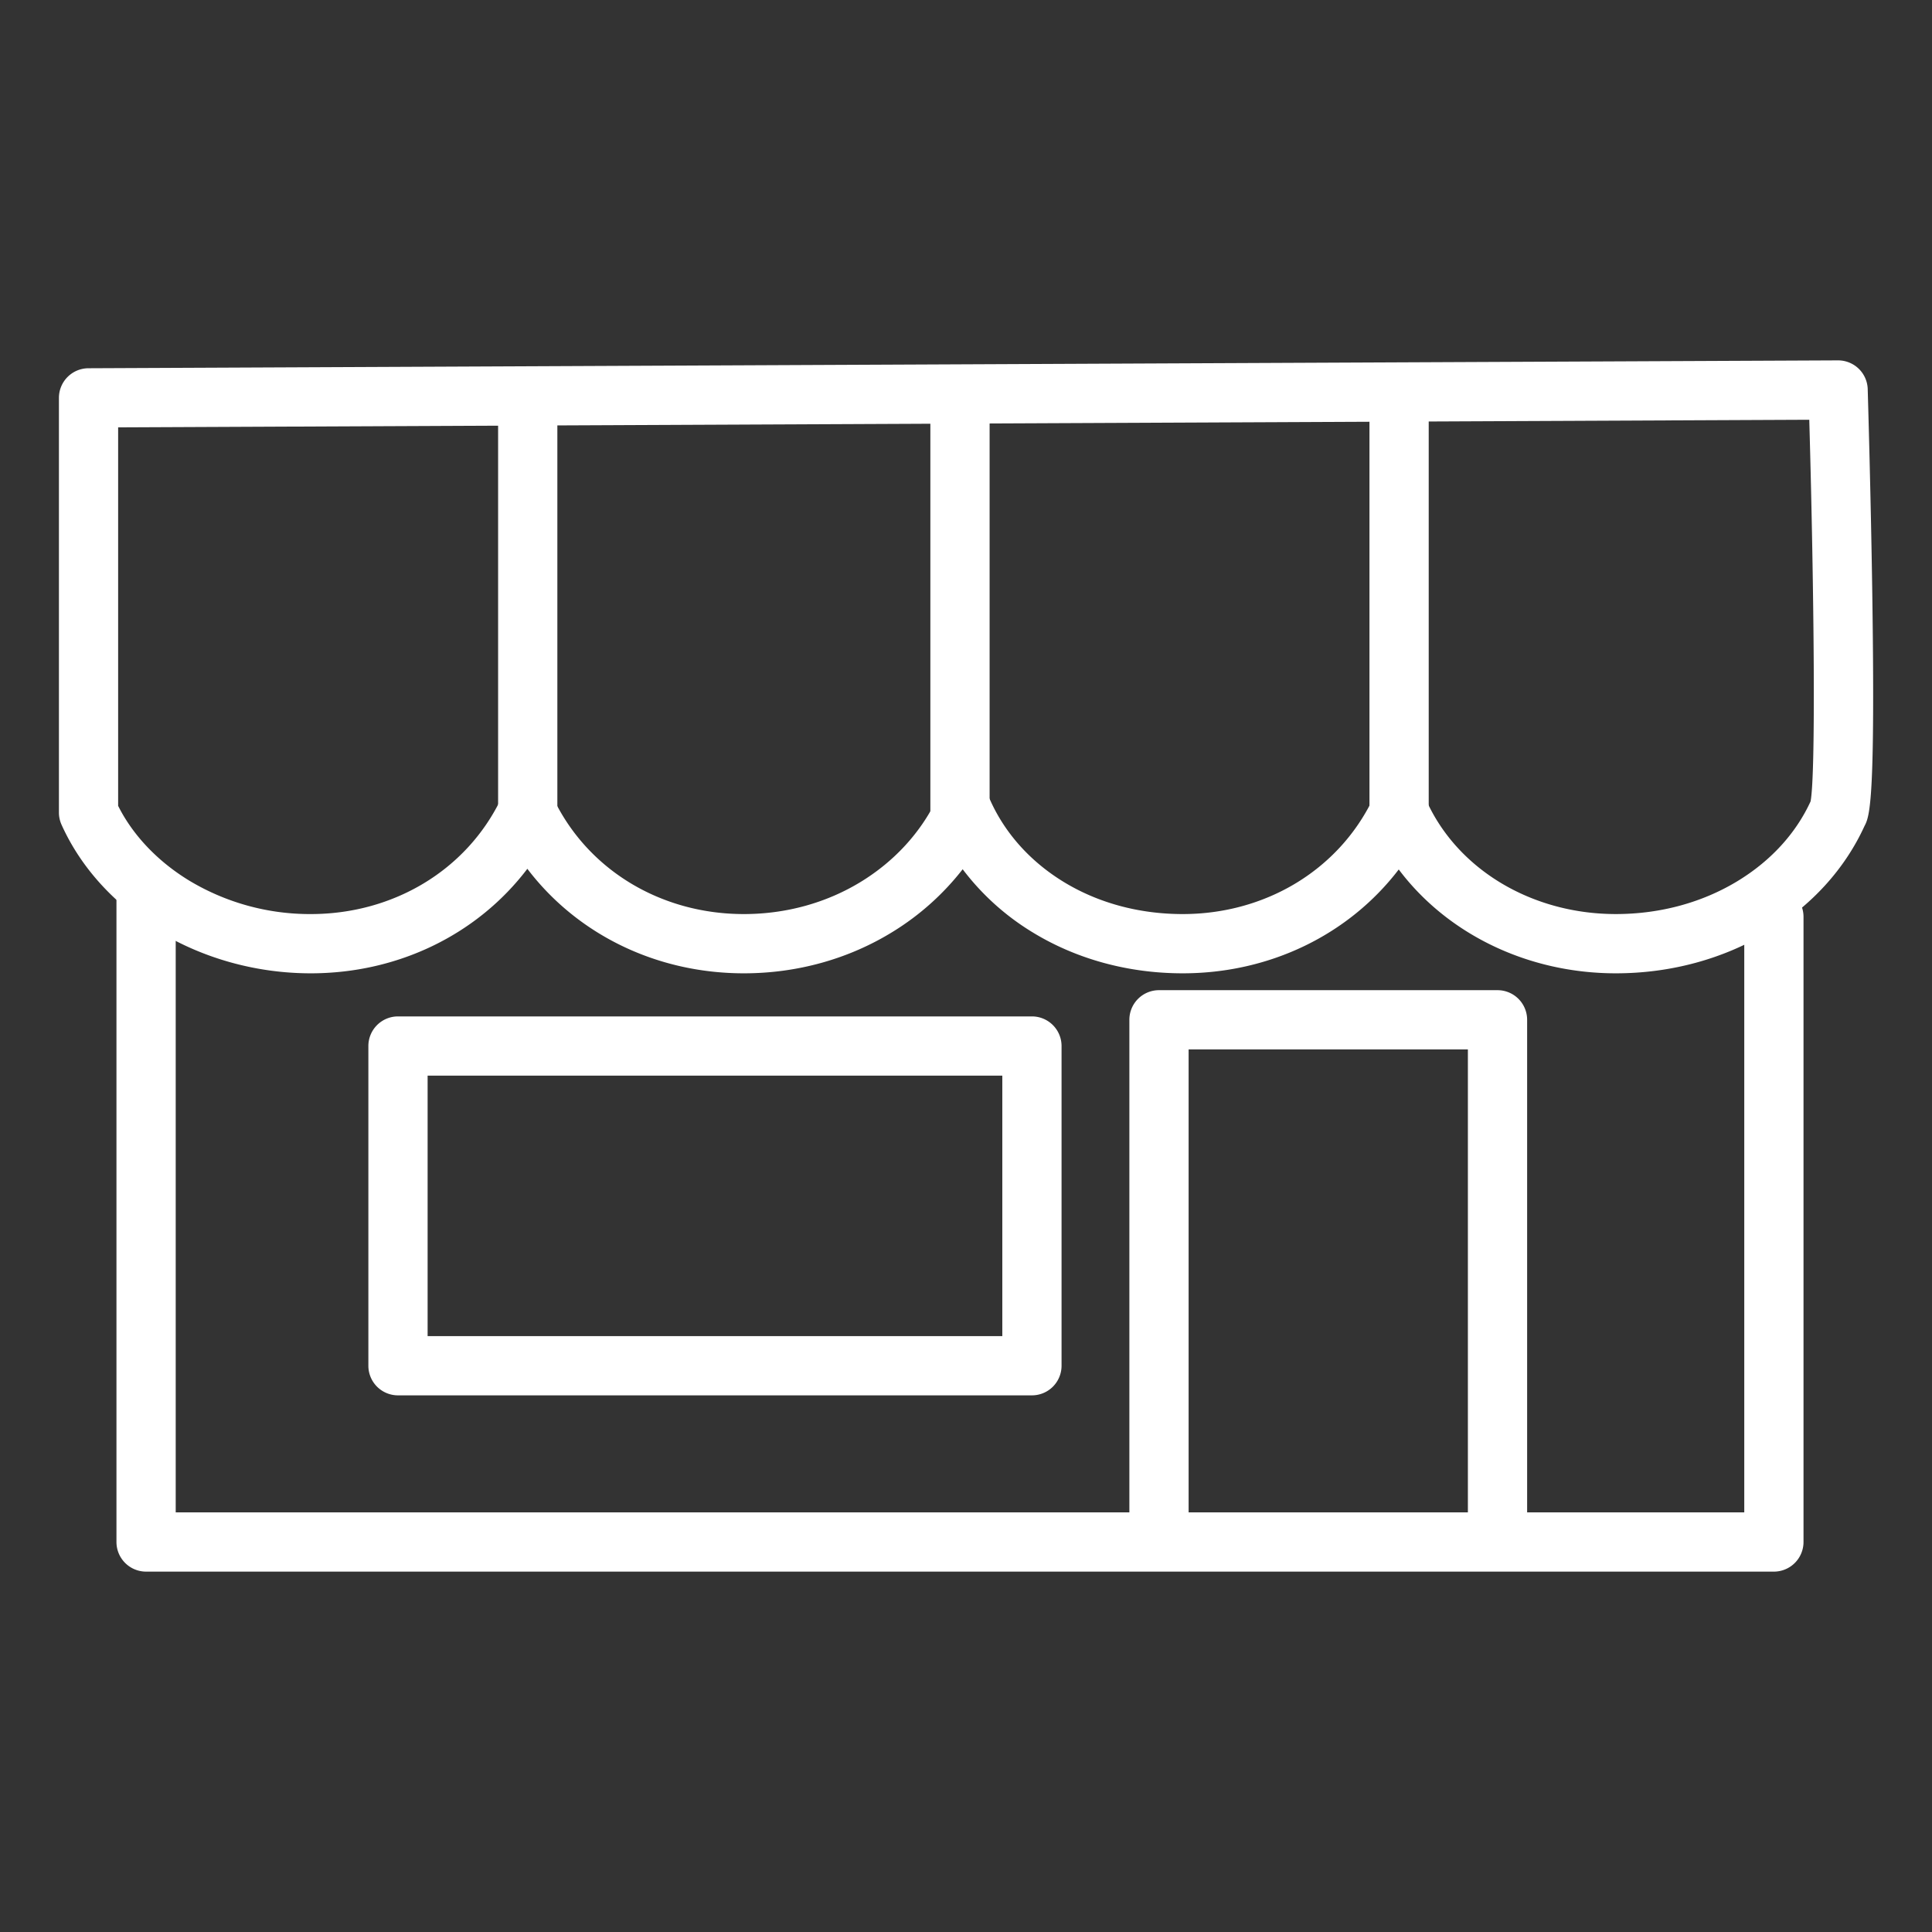 <svg xmlns="http://www.w3.org/2000/svg" viewBox="0 0 1500 1500"><rect x="0" y="0" width="1500" height="1500" fill="#333333" stroke="none"/><defs><style>.cls-1{fill:#fff;}</style></defs><title>Iconos finales</title><g id="tienda"><path class="cls-1" d="M1377.24,1220.2H113.42a23,23,0,0,1-23-23V693.58a23,23,0,0,1,46,0V1174.2H1354.24V711.82a23,23,0,1,1,46,0V1197.2A23,23,0,0,1,1377.24,1220.2Z"/><g id="Shape"><path class="cls-1" d="M1254.52,755.68c-68.6,0-131-30.68-168.54-80.63-38.64,50.52-99.88,80.63-167.73,80.63-42.49,0-83-11.13-117.16-32.2a194.68,194.68,0,0,1-53.67-48.6,204.53,204.53,0,0,1-54.36,48.6c-34.15,21.07-74.09,32.2-115.5,32.2-68.08,0-129.51-30.32-168.13-81.15-38.62,50.83-100.05,81.15-168.14,81.15-84.73,0-162.51-46.39-193.54-115.44a23,23,0,0,1-2-9.43V308.91a23,23,0,0,1,22.9-23L1427,279.8a23,23,0,0,1,23.09,22.3c0,.78,2.37,78.95,3.54,158.15,2.35,159.3-1.75,173.22-6,181-15.27,33.44-41.18,61.91-75,82.38C1337.93,744.58,1297.09,755.68,1254.52,755.68ZM1086.38,607.81h.36a23,23,0,0,1,20.63,13.57c24.1,53.63,81.86,88.29,147.15,88.29,34.17,0,66.77-8.8,94.28-25.45,25.83-15.64,45.49-37.07,56.92-62,4.11-21.15,2.78-162.28-1-296.32l-1313,5.91V625.65c11.48,23,31.22,43.65,56,58.53a181.76,181.76,0,0,0,93.53,25.5c64.25,0,120.75-34.08,147.46-88.93a23,23,0,0,1,41.36,0c26.7,54.85,83.2,88.93,147.45,88.93,32.87,0,64.46-8.76,91.35-25.35,25.59-15.78,45.75-37.77,58.32-63.58a23,23,0,0,1,41.66.64c11.45,25.5,30.94,47.26,56.35,62.94,26.89,16.59,59,25.35,93,25.35,64.25,0,120.75-34.08,147.46-88.93A23,23,0,0,1,1086.38,607.81Zm320.7,11.65,0,0Z"/></g><g id="Shape-2" data-name="Shape"><path class="cls-1" d="M409.73,663.69a23,23,0,0,1-23-23V308.91a23,23,0,0,1,46,0V640.69A23,23,0,0,1,409.73,663.69Z"/></g><g id="Shape-3" data-name="Shape"><path class="cls-1" d="M745.33,663.69a23,23,0,0,1-23-23V308.91a23,23,0,1,1,46,0V640.69A23,23,0,0,1,745.33,663.69Z"/></g><g id="Shape-4" data-name="Shape"><path class="cls-1" d="M1086.25,663.69a23,23,0,0,1-23-23V308.91a23,23,0,0,1,46,0V640.69A23,23,0,0,1,1086.25,663.69Z"/></g><path class="cls-1" d="M1162.66,1217.61a23,23,0,0,1-23-23V814.77H922.84v379.84a23,23,0,0,1-46,0V791.77a23,23,0,0,1,23-23h262.82a23,23,0,0,1,23,23v402.84A23,23,0,0,1,1162.66,1217.61Z"/><path class="cls-1" d="M801.19,1083.35H309a23,23,0,0,1-23-23V812.14a23,23,0,0,1,23-23H801.19a23,23,0,0,1,23,23v248.21A23,23,0,0,1,801.19,1083.35Zm-469.19-46H778.19V835.14H332Z"/></g></svg>
